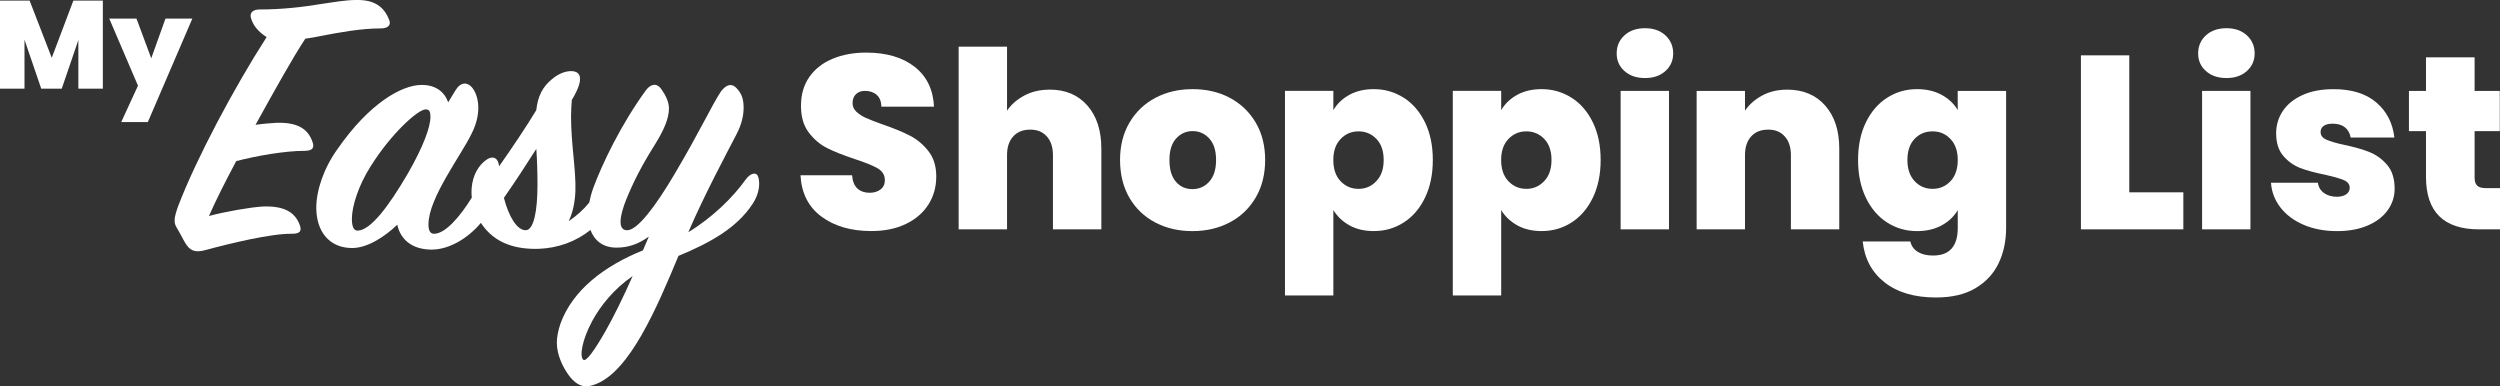 <?xml version="1.0" encoding="UTF-8"?><svg id="Layer_2" xmlns="http://www.w3.org/2000/svg" viewBox="0 0 765.66 118.31"><rect x="0" y="0" width="765.66" height="118.31" fill="#333333" stroke="none"/><defs><style>.cls-1{fill:#fff;}</style></defs><g id="Layer_1-2"><g><path class="cls-1" d="M278.68,41.55c-2.19-1.13-4.98-2.28-8.35-3.44-2.27-.81-3.98-1.47-5.14-2-1.16-.53-2.13-1.16-2.91-1.89-.78-.73-1.17-1.6-1.17-2.61,0-1.21,.35-2.14,1.06-2.8,.71-.65,1.61-.98,2.72-.98,1.46,0,2.66,.4,3.59,1.21,.93,.81,1.42,2.02,1.47,3.63h16.1c-.25-5.24-2.23-9.31-5.93-12.21s-8.65-4.35-14.85-4.35c-3.83,0-7.26,.63-10.28,1.89-3.02,1.26-5.39,3.11-7.11,5.56-1.71,2.44-2.57,5.38-2.57,8.81s.79,6.11,2.38,8.2c1.59,2.09,3.45,3.68,5.59,4.76,2.14,1.08,4.95,2.2,8.43,3.36,3.27,1.06,5.64,2.02,7.1,2.87,1.46,.86,2.19,2.07,2.19,3.63,0,1.21-.44,2.15-1.32,2.83-.88,.68-2,1.02-3.36,1.02-1.51,0-2.75-.43-3.7-1.28-.96-.86-1.51-2.22-1.66-4.08h-15.8c.3,5.49,2.44,9.71,6.43,12.66,3.98,2.95,9.07,4.42,15.27,4.42,4.08,0,7.62-.73,10.62-2.19,3-1.46,5.29-3.45,6.88-5.97,1.59-2.52,2.38-5.37,2.38-8.54s-.79-5.71-2.38-7.75-3.48-3.63-5.67-4.76Z"/><path class="cls-1" d="M321.5,27.46c-2.92,0-5.51,.59-7.75,1.78-2.24,1.19-4.02,2.73-5.33,4.65V14.3h-14.82v55.94h14.82v-22.75c0-2.42,.63-4.32,1.89-5.71,1.26-1.39,3-2.08,5.22-2.08s3.8,.69,5.06,2.08c1.26,1.39,1.89,3.29,1.89,5.71v22.75h14.82v-24.72c0-5.54-1.42-9.94-4.27-13.19-2.85-3.25-6.69-4.88-11.53-4.88Z"/><path class="cls-1" d="M376.64,29.95c-3.35-1.76-7.14-2.65-11.38-2.65s-8.02,.88-11.38,2.65-6,4.28-7.94,7.56c-1.94,3.28-2.91,7.1-2.91,11.49s.96,8.29,2.87,11.57c1.91,3.28,4.55,5.8,7.9,7.56,3.35,1.76,7.14,2.65,11.38,2.65s8.04-.88,11.41-2.65c3.38-1.76,6.03-4.3,7.97-7.6,1.94-3.3,2.91-7.14,2.91-11.53s-.97-8.21-2.91-11.49c-1.94-3.27-4.59-5.79-7.94-7.56Zm-6.27,25.66c-1.39,1.54-3.11,2.31-5.18,2.31s-3.75-.76-5.06-2.27c-1.31-1.51-1.97-3.73-1.97-6.65s.68-5.06,2.04-6.58c1.36-1.51,3.05-2.27,5.06-2.27s3.72,.76,5.1,2.27c1.39,1.51,2.08,3.7,2.08,6.58s-.69,5.08-2.08,6.61Z"/><path class="cls-1" d="M429.93,29.95c-2.75-1.76-5.81-2.65-9.18-2.65-2.87,0-5.37,.58-7.48,1.74-2.12,1.16-3.75,2.72-4.91,4.69v-5.9h-14.82v62.66h14.82v-26.15c1.21,1.97,2.86,3.53,4.95,4.69,2.09,1.16,4.57,1.74,7.45,1.74,3.38,0,6.44-.88,9.18-2.65,2.75-1.76,4.91-4.3,6.5-7.6,1.59-3.3,2.38-7.14,2.38-11.53s-.79-8.21-2.38-11.49c-1.59-3.27-3.76-5.79-6.5-7.56Zm-8.39,25.51c-1.49,1.59-3.31,2.38-5.48,2.38s-3.99-.78-5.48-2.34c-1.49-1.56-2.23-3.73-2.23-6.5s.74-4.86,2.23-6.43c1.49-1.56,3.31-2.34,5.48-2.34s3.99,.77,5.48,2.31c1.49,1.54,2.23,3.69,2.23,6.46s-.74,4.88-2.23,6.46Z"/><path class="cls-1" d="M481.33,29.95c-2.75-1.76-5.81-2.65-9.18-2.65-2.87,0-5.37,.58-7.48,1.74-2.12,1.16-3.75,2.72-4.91,4.69v-5.9h-14.82v62.66h14.82v-26.15c1.21,1.97,2.86,3.53,4.95,4.69,2.09,1.16,4.57,1.74,7.45,1.74,3.38,0,6.44-.88,9.18-2.65,2.75-1.76,4.91-4.3,6.5-7.6,1.59-3.3,2.38-7.14,2.38-11.53s-.79-8.21-2.38-11.49c-1.59-3.27-3.75-5.79-6.5-7.56Zm-8.39,25.51c-1.49,1.59-3.31,2.38-5.48,2.38s-3.99-.78-5.48-2.34c-1.49-1.56-2.23-3.73-2.23-6.5s.74-4.86,2.23-6.43c1.49-1.56,3.31-2.34,5.48-2.34s3.99,.77,5.48,2.31c1.49,1.54,2.23,3.69,2.23,6.46s-.74,4.88-2.23,6.46Z"/><rect class="cls-1" x="496.34" y="27.84" width="14.81" height="42.4"/><path class="cls-1" d="M503.82,8.64c-2.62,0-4.72,.73-6.31,2.19-1.59,1.46-2.38,3.3-2.38,5.52s.79,3.97,2.38,5.4,3.69,2.15,6.31,2.15,4.65-.72,6.24-2.15,2.38-3.24,2.38-5.4-.79-4.06-2.38-5.52c-1.59-1.46-3.67-2.19-6.24-2.19Z"/><path class="cls-1" d="M547.36,27.46c-2.87,0-5.42,.59-7.64,1.78-2.22,1.19-3.98,2.73-5.29,4.65v-6.05h-14.81v42.4h14.81v-22.75c0-2.42,.63-4.32,1.89-5.71,1.26-1.39,3-2.08,5.22-2.08s3.8,.69,5.06,2.08c1.26,1.39,1.89,3.29,1.89,5.71v22.75h14.81v-24.72c0-5.54-1.44-9.94-4.31-13.19-2.87-3.25-6.75-4.88-11.64-4.88Z"/><path class="cls-1" d="M599.59,33.73c-1.16-1.97-2.81-3.53-4.95-4.69-2.14-1.16-4.65-1.74-7.52-1.74-3.38,0-6.44,.88-9.18,2.65-2.75,1.76-4.91,4.28-6.5,7.56-1.59,3.28-2.38,7.1-2.38,11.49s.79,8.23,2.38,11.53c1.59,3.3,3.75,5.83,6.5,7.6,2.75,1.76,5.81,2.65,9.18,2.65,2.87,0,5.38-.58,7.52-1.74s3.79-2.72,4.95-4.69v5.44c0,5.64-2.52,8.47-7.56,8.47-1.92,0-3.48-.38-4.69-1.13-1.21-.76-1.97-1.81-2.27-3.18h-14.59c.56,5.29,2.8,9.47,6.73,12.55,3.93,3.07,9.17,4.61,15.72,4.61,4.89,0,8.93-.96,12.13-2.87,3.2-1.92,5.56-4.47,7.07-7.67,1.51-3.2,2.27-6.79,2.27-10.77V27.84h-14.82v5.9Zm-2.23,21.77c-1.49,1.56-3.31,2.34-5.48,2.34s-4.06-.79-5.52-2.38c-1.46-1.59-2.19-3.74-2.19-6.46s.73-4.93,2.19-6.46c1.46-1.54,3.3-2.31,5.52-2.31s3.99,.78,5.48,2.34c1.49,1.56,2.23,3.7,2.23,6.43s-.74,4.94-2.23,6.5Z"/><polygon class="cls-1" points="652.12 16.95 637.31 16.95 637.31 70.24 668.68 70.24 668.68 58.9 652.12 58.9 652.12 16.95"/><path class="cls-1" d="M681.9,8.64c-2.62,0-4.73,.73-6.31,2.19-1.59,1.46-2.38,3.3-2.38,5.52s.79,3.97,2.38,5.4c1.59,1.44,3.69,2.15,6.31,2.15s4.65-.72,6.24-2.15c1.59-1.44,2.38-3.24,2.38-5.4s-.79-4.06-2.38-5.52c-1.59-1.46-3.67-2.19-6.24-2.19Z"/><rect class="cls-1" x="674.42" y="27.84" width="14.81" height="42.4"/><path class="cls-1" d="M725.71,46.58c-2.04-.81-4.6-1.54-7.67-2.19-2.57-.55-4.43-1.1-5.59-1.63-1.16-.53-1.74-1.3-1.74-2.31,0-.81,.31-1.44,.94-1.89,.63-.45,1.55-.68,2.76-.68,1.56,0,2.81,.37,3.74,1.1,.93,.73,1.52,1.78,1.78,3.14h13.38c-.51-4.43-2.34-8.01-5.52-10.73s-7.54-4.08-13.08-4.08c-3.73,0-6.92,.6-9.56,1.81s-4.65,2.83-6.01,4.88c-1.36,2.04-2.04,4.32-2.04,6.84,0,2.92,.74,5.24,2.23,6.95,1.49,1.71,3.24,2.95,5.25,3.7,2.01,.76,4.54,1.44,7.56,2.04,2.67,.6,4.59,1.16,5.75,1.66,1.16,.5,1.74,1.29,1.74,2.34,0,.81-.35,1.46-1.06,1.97-.71,.5-1.66,.76-2.87,.76-1.56,0-2.87-.38-3.93-1.13-1.06-.76-1.69-1.81-1.89-3.17h-14.36c.2,2.82,1.17,5.35,2.91,7.6,1.74,2.24,4.11,4.01,7.1,5.29,3,1.29,6.41,1.93,10.24,1.93,3.58,0,6.69-.57,9.34-1.7,2.65-1.13,4.69-2.68,6.12-4.65s2.16-4.18,2.16-6.65c0-3.07-.77-5.51-2.31-7.29-1.54-1.79-3.33-3.09-5.37-3.89Z"/><path class="cls-1" d="M761.35,57.62c-1.26,0-2.15-.25-2.68-.76-.53-.5-.79-1.33-.79-2.49v-14.21h7.71v-12.32h-7.71v-10.28h-14.89v10.28h-5.22v12.32h5.22v13.98c0,10.73,5.42,16.1,16.25,16.1h6.43v-12.62h-4.31Z"/><polygon class="cls-1" points="15.85 17.71 9.07 .18 0 .18 0 27.16 7.5 27.16 7.5 12.16 12.63 27.16 18.91 27.16 24 12.27 24 27.16 31.5 27.16 31.5 .18 22.47 .18 15.85 17.71"/><polygon class="cls-1" points="50.68 5.69 46.32 17.86 41.8 5.69 33.46 5.69 42.26 26.24 37.13 37.38 45.28 37.38 58.91 5.69 50.68 5.69"/><path class="cls-1" d="M84.55,37.62c-1.69,.12-3.75,.24-6.29,.6,5.69-10.28,11.25-20.32,15.24-26.37,1.81-.24,3.02-.48,4.84-.85,5.68-1.09,12.21-2.3,18.26-2.3,2.3,0,3.14-1.09,2.66-2.42C117.69,2.06,114.67-.12,109.1,0c-3.14,0-6.53,.6-10.64,1.21-5.81,.97-12.22,1.69-18.87,1.69-1.81,0-3.14,.73-2.78,2.42,.6,2.3,2.06,4.23,4.84,6.05-10.04,15.6-21.65,37.49-27.09,51.76-1.21,3.39-1.45,4.96-.48,6.53,1.33,2.18,2.18,4.11,3.02,5.32,1.57,2.3,3.51,2.3,6.41,1.45,6.65-1.81,19.59-4.96,26-4.84,2.54,0,2.9-.97,2.3-2.66-1.45-3.99-4.84-5.93-11.37-5.68-3.87,.24-11.49,1.57-16.45,2.9,2.42-5.44,4.96-10.4,8.35-16.81,6.53-1.69,15-3.14,20.92-3.14,2.78,0,3.02-1.21,2.42-2.78-1.33-3.87-4.48-6.05-11.13-5.8Z"/><path class="cls-1" d="M228.34,55.03c-3.87,5.44-10.16,11.61-17.54,16.09,4.96-11.49,11.25-23.22,14.76-29.99,1.57-3.02,2.18-5.68,2.18-8.1,0-2.54-.48-4.35-2.3-6.17-1.33-1.33-2.9-1.09-4.6,1.09-2.9,4.35-6.17,11.73-14.27,25.4-5.93,10.04-11.37,17.17-14.51,17.17s-2.06-4.84-.36-9.19c2.3-5.68,4.84-10.64,8.95-17.17,2.78-4.47,4.23-7.98,4.23-11.01,0-1.93-1.09-4.11-2.3-5.8-1.33-1.94-3.14-1.81-4.72,.24-7.5,10.28-13.43,22.5-16.21,30.12-.53,1.48-.91,2.92-1.17,4.31-1.74,2.17-3.83,4.03-6.32,5.72,1.33-2.66,1.93-6.05,2.06-9.07,.24-6.53-1.33-14.39-1.33-22.98,0-1.57,.12-3.63,.24-5.08,3.75-6.17,3.02-8.83-.24-8.83-1.81,0-3.99,.85-5.93,2.54-2.78,2.3-4.23,5.08-4.72,9.43-3.14,5.2-7.38,11.49-11.37,17.17-.36-2.9-2.18-3.51-4.6-1.45-2.66,2.3-3.87,5.8-3.87,9.43,0,.53,.05,1.07,.1,1.61-3.7,6-8.16,11.09-11.59,11.09-1.21,0-1.69-1.09-1.69-2.9,0-8.1,10.16-21.29,13.3-27.94,3.14-6.29,2.06-11.61,0-14.03-1.45-1.69-3.51-1.57-4.96,.85l-2.3,3.75c-1.09-3.14-3.75-5.32-8.1-5.32-6.17,0-16.09,5.68-25.76,19.59-4.35,6.05-6.53,12.82-6.53,18.02,0,7.14,3.87,12.34,11.01,12.34,4.84,0,10.28-3.75,13.79-7.14,.97,4.47,4.47,7.62,10.52,7.62,5.52,0,11.24-3.59,15.09-8.18,4.21,6.48,11.01,8.16,17.81,7.94,5.78-.23,11.3-2.2,15.75-5.77,1.16,3.12,3.7,5.41,7.96,5.41,3.63,0,6.77-1.09,9.92-3.39l-1.81,4.23c-11.73,4.72-21.53,12.09-25.28,22.5-.73,2.18-1.09,4.23-1.09,5.68,0,3.87,1.81,7.5,3.63,10.04,2.9,3.87,5.44,3.87,8.22,2.78,10.52-3.99,18.75-23.34,25.4-39.31,9.92-4.11,17.9-8.59,22.74-15.97,2.06-3.14,2.3-6.29,1.69-8.22-.48-1.57-2.3-1.33-3.87,.85Zm-118.88,15.6c-1.21,0-1.69-1.45-1.69-3.63,0-3.87,2.06-10.28,5.68-15.96,6.17-9.92,14.51-17.54,16.93-17.54,1.21,0,1.45,.85,1.45,2.3,0,3.14-2.18,9.07-6.89,17.29-5.93,10.16-11.49,17.54-15.48,17.54Zm51.52-.12c-2.66,0-5.2-4.23-6.65-9.92,3.63-5.2,7.01-10.4,9.92-15,.24,3.27,.36,7.14,.36,11.01,0,7.86-1.09,13.91-3.63,13.91Zm24.43,30.96c-3.39,5.93-5.93,9.43-6.77,8.71-1.21-1.09-.36-6.05,2.66-11.73,2.54-4.72,6.65-9.92,12.46-13.91-2.9,6.53-5.81,12.46-8.35,16.93Z"/></g></g></svg>